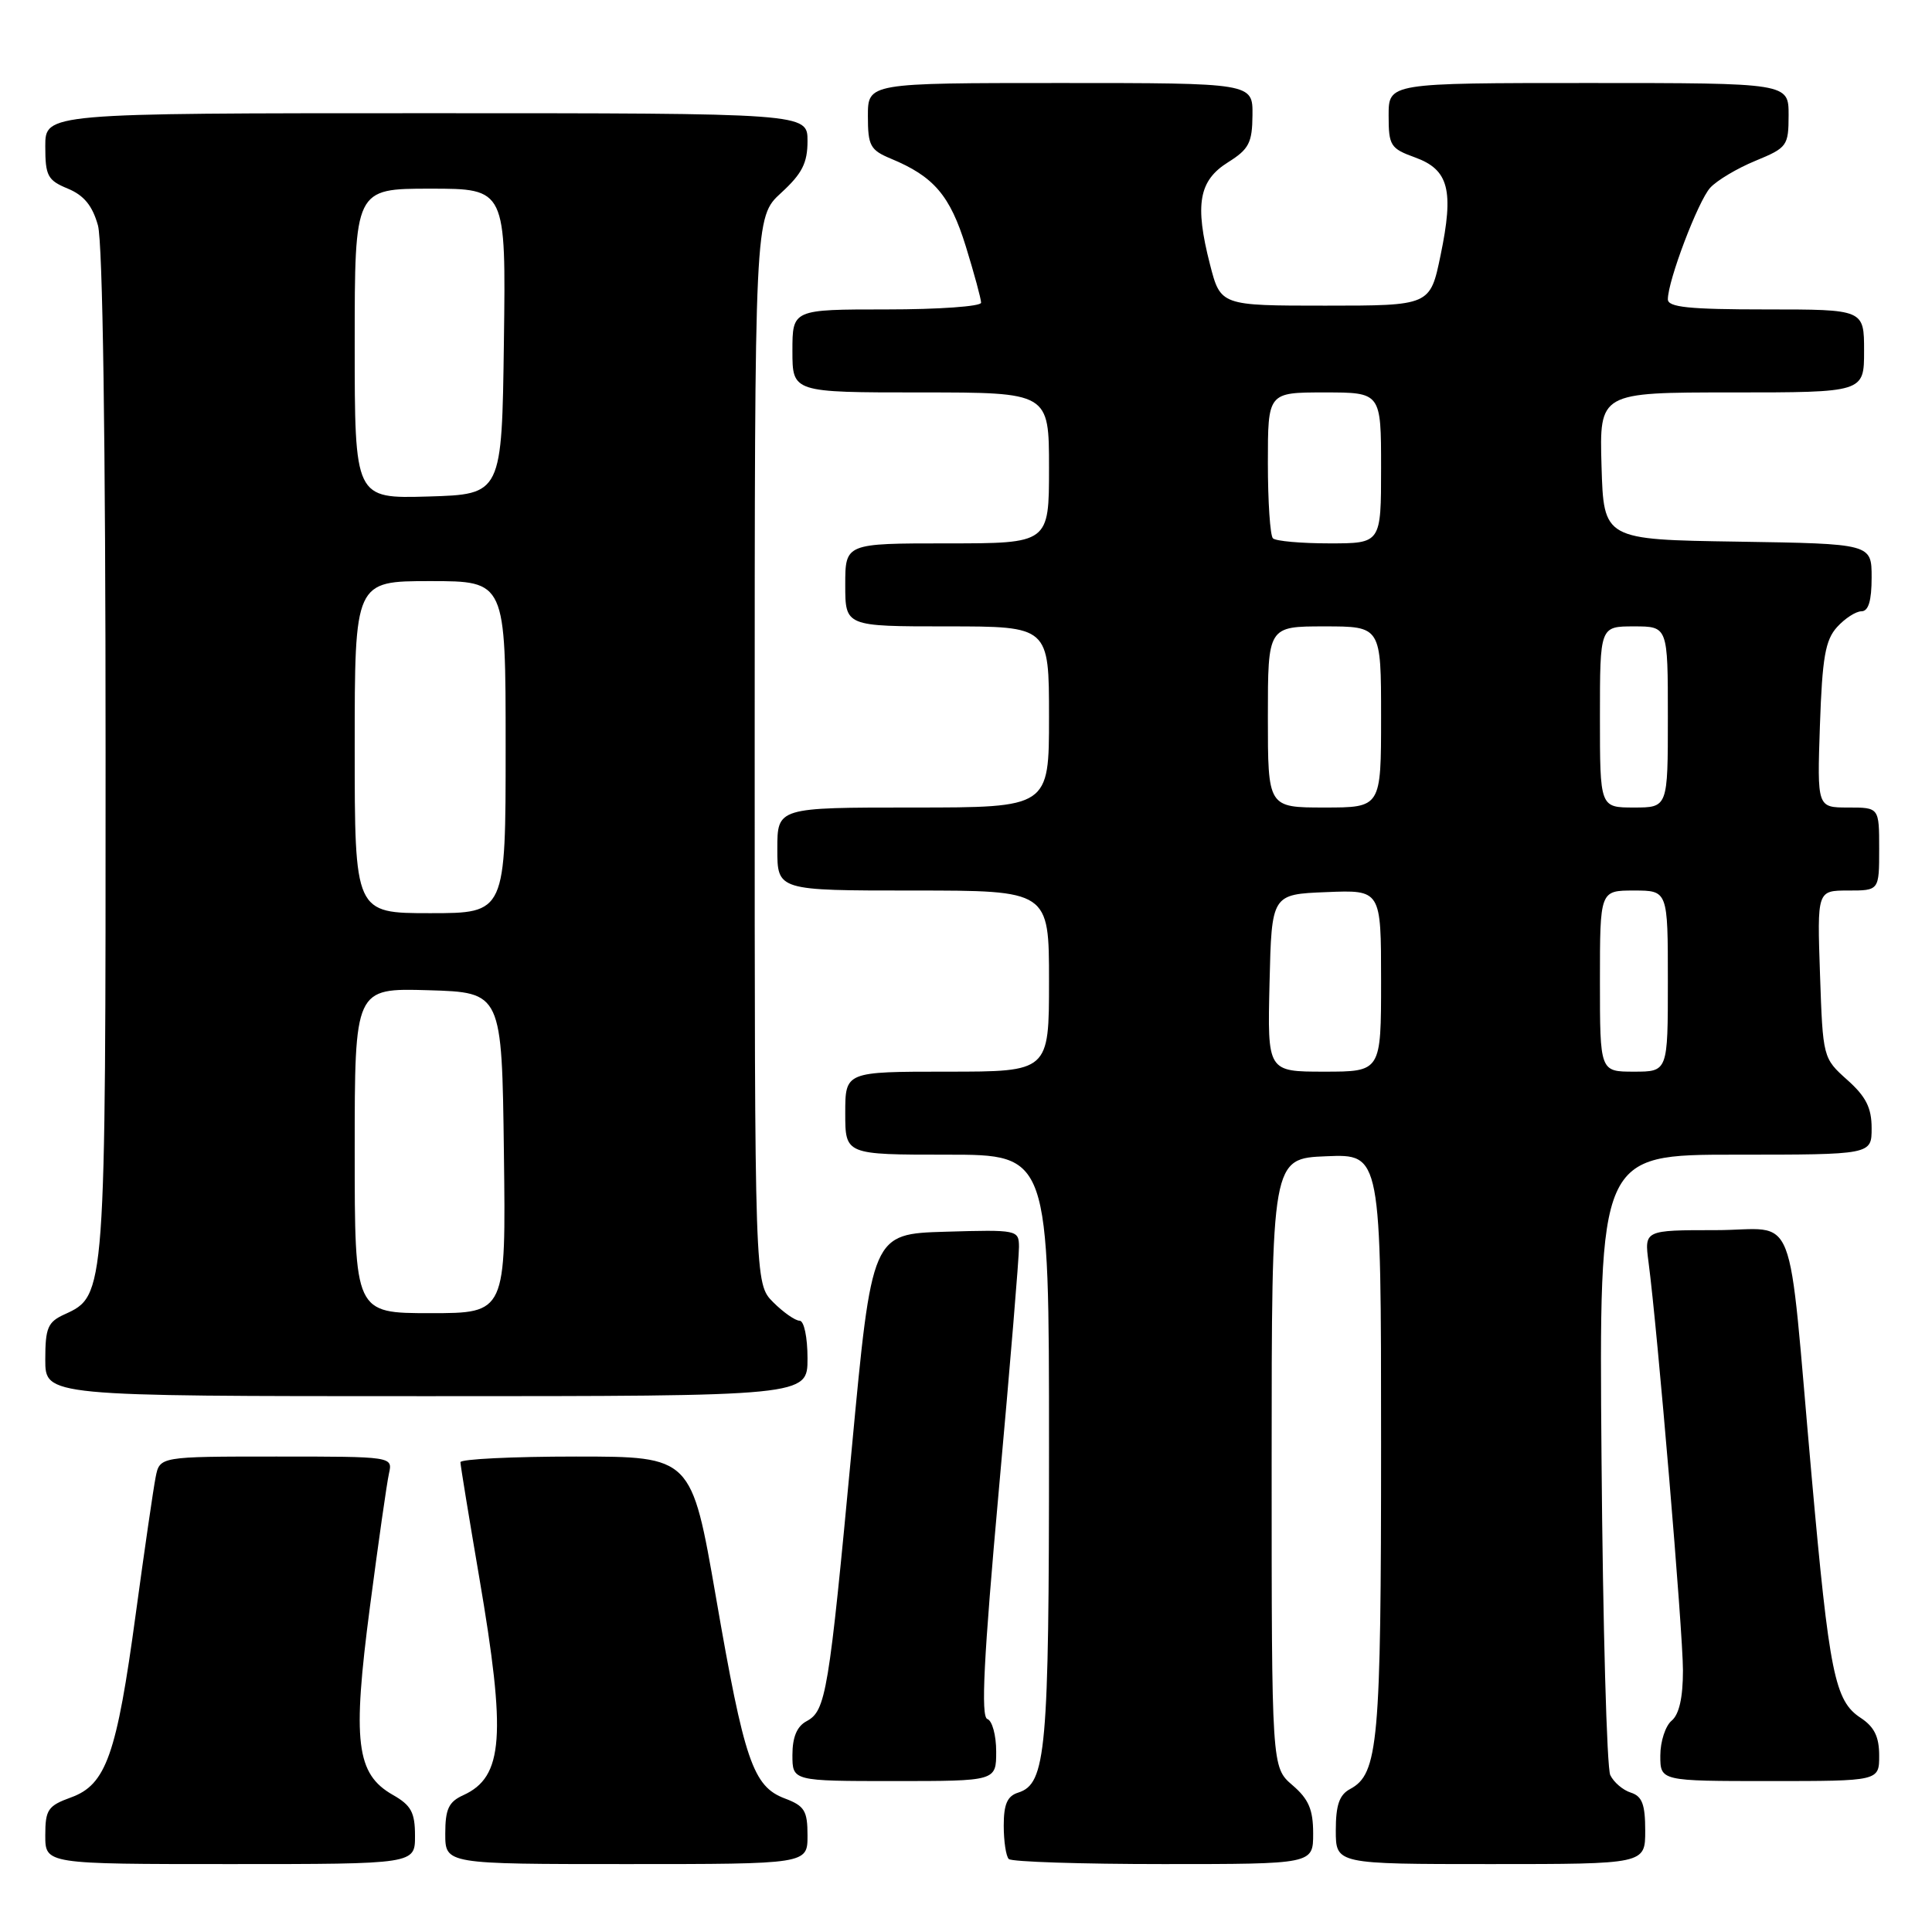 <?xml version="1.0" encoding="UTF-8" standalone="no"?>
<!DOCTYPE svg PUBLIC "-//W3C//DTD SVG 1.1//EN" "http://www.w3.org/Graphics/SVG/1.1/DTD/svg11.dtd" >
<svg xmlns="http://www.w3.org/2000/svg" xmlns:xlink="http://www.w3.org/1999/xlink" version="1.1" viewBox="0 0 256 256">
 <g >
 <path fill="currentColor"
d=" M 54.99 243.25 C 54.99 240.15 54.48 239.21 52.05 237.83 C 47.19 235.06 46.67 230.81 49.02 212.90 C 50.13 204.43 51.26 196.49 51.54 195.25 C 52.04 193.00 52.04 193.00 36.60 193.00 C 21.16 193.00 21.16 193.00 20.62 195.75 C 20.32 197.26 19.14 205.40 17.99 213.84 C 15.46 232.53 14.06 236.49 9.40 238.17 C 6.35 239.28 6.00 239.79 6.00 243.20 C 6.00 247.00 6.00 247.00 30.50 247.00 C 55.00 247.00 55.00 247.00 54.99 243.25 Z  M 107.00 243.22 C 107.00 239.93 106.61 239.29 103.98 238.30 C 99.78 236.71 98.62 233.34 94.87 211.65 C 91.63 193.00 91.63 193.00 76.32 193.00 C 67.89 193.00 61.00 193.34 61.01 193.75 C 61.01 194.16 62.14 201.03 63.50 209.00 C 67.10 230.05 66.71 235.45 61.39 237.87 C 59.45 238.75 59.00 239.71 59.00 242.98 C 59.00 247.00 59.00 247.00 83.00 247.00 C 107.00 247.00 107.00 247.00 107.00 243.22 Z  M 174.00 242.95 C 174.00 239.78 173.41 238.39 171.25 236.54 C 168.50 234.17 168.50 234.17 168.50 193.84 C 168.50 153.50 168.50 153.50 175.75 153.21 C 183.00 152.91 183.00 152.91 183.00 191.31 C 183.00 231.01 182.64 235.05 178.89 237.06 C 177.47 237.82 177.00 239.18 177.00 242.54 C 177.00 247.00 177.00 247.00 197.50 247.00 C 218.00 247.00 218.00 247.00 218.00 242.57 C 218.00 239.08 217.59 238.01 216.09 237.53 C 215.04 237.20 213.82 236.15 213.37 235.21 C 212.91 234.27 212.39 215.39 212.21 193.25 C 211.88 153.00 211.88 153.00 229.94 153.00 C 248.00 153.00 248.00 153.00 248.00 149.49 C 248.00 146.79 247.25 145.30 244.77 143.09 C 241.55 140.21 241.54 140.15 241.16 129.10 C 240.78 118.00 240.78 118.00 244.89 118.00 C 249.00 118.00 249.00 118.00 249.00 112.50 C 249.00 107.00 249.00 107.00 244.89 107.00 C 240.78 107.00 240.78 107.00 241.15 96.09 C 241.46 87.14 241.86 84.81 243.42 83.09 C 244.46 81.94 245.92 81.00 246.65 81.00 C 247.58 81.00 248.00 79.61 248.00 76.52 C 248.00 72.05 248.00 72.05 230.25 71.77 C 212.50 71.50 212.50 71.50 212.21 61.75 C 211.93 52.00 211.93 52.00 229.46 52.00 C 247.00 52.00 247.00 52.00 247.00 46.50 C 247.00 41.00 247.00 41.00 234.00 41.00 C 223.78 41.00 221.00 40.71 221.00 39.66 C 221.00 37.19 225.00 26.66 226.61 24.88 C 227.49 23.91 230.19 22.30 232.60 21.31 C 236.82 19.57 236.99 19.33 237.00 15.25 C 237.00 11.00 237.00 11.00 210.50 11.00 C 184.00 11.00 184.00 11.00 184.00 15.30 C 184.00 19.30 184.24 19.68 187.50 20.86 C 191.97 22.48 192.68 25.19 190.88 33.84 C 189.50 40.50 189.50 40.50 175.61 40.50 C 161.73 40.50 161.73 40.50 160.32 35.00 C 158.29 27.08 158.85 23.93 162.71 21.51 C 165.49 19.77 165.93 18.93 165.96 15.25 C 166.00 11.00 166.00 11.00 140.50 11.00 C 115.00 11.00 115.00 11.00 115.00 15.38 C 115.00 19.31 115.31 19.88 118.04 21.02 C 123.74 23.38 125.89 25.90 127.98 32.66 C 129.09 36.26 130.00 39.61 130.00 40.11 C 130.00 40.60 124.38 41.00 117.50 41.00 C 105.00 41.00 105.00 41.00 105.00 46.50 C 105.00 52.00 105.00 52.00 122.00 52.00 C 139.00 52.00 139.00 52.00 139.00 62.00 C 139.00 72.00 139.00 72.00 125.50 72.00 C 112.00 72.00 112.00 72.00 112.00 77.50 C 112.00 83.00 112.00 83.00 125.50 83.00 C 139.00 83.00 139.00 83.00 139.00 95.00 C 139.00 107.00 139.00 107.00 121.00 107.00 C 103.00 107.00 103.00 107.00 103.00 112.50 C 103.00 118.00 103.00 118.00 121.00 118.00 C 139.00 118.00 139.00 118.00 139.00 130.00 C 139.00 142.00 139.00 142.00 125.50 142.00 C 112.00 142.00 112.00 142.00 112.00 147.50 C 112.00 153.00 112.00 153.00 125.50 153.00 C 139.00 153.00 139.00 153.00 139.00 191.85 C 139.00 232.07 138.62 236.35 134.92 237.53 C 133.47 237.98 133.00 239.07 133.00 241.90 C 133.00 243.97 133.30 245.97 133.67 246.33 C 134.03 246.70 143.26 247.00 154.17 247.00 C 174.00 247.00 174.00 247.00 174.00 242.95 Z  M 132.00 232.08 C 132.00 229.93 131.47 227.99 130.83 227.78 C 129.95 227.48 130.34 219.77 132.35 197.44 C 133.84 180.97 135.04 166.47 135.02 165.21 C 135.00 162.97 134.82 162.93 125.27 163.21 C 115.53 163.50 115.53 163.50 112.86 192.00 C 109.82 224.43 109.44 226.69 106.87 228.07 C 105.60 228.75 105.00 230.18 105.00 232.54 C 105.00 236.00 105.00 236.00 118.50 236.00 C 132.00 236.00 132.00 236.00 132.00 232.08 Z  M 249.00 232.62 C 249.00 230.12 248.35 228.81 246.54 227.62 C 243.12 225.38 242.39 221.80 240.04 195.50 C 236.77 158.90 238.38 163.00 227.34 163.00 C 217.88 163.00 217.88 163.00 218.44 167.25 C 219.63 176.27 223.00 216.19 223.00 221.34 C 223.00 224.93 222.50 227.17 221.50 228.00 C 220.68 228.68 220.00 230.76 220.00 232.62 C 220.00 236.00 220.00 236.00 234.50 236.00 C 249.00 236.00 249.00 236.00 249.00 232.62 Z  M 107.00 180.00 C 107.00 177.19 106.54 175.00 105.95 175.00 C 105.38 175.00 103.80 173.90 102.45 172.55 C 100.00 170.09 100.00 170.09 100.00 99.43 C 100.00 28.77 100.00 28.77 103.50 25.56 C 106.28 23.01 107.00 21.61 107.00 18.68 C 107.00 15.00 107.00 15.00 56.50 15.00 C 6.00 15.00 6.00 15.00 6.00 19.38 C 6.00 23.30 6.31 23.89 8.98 24.99 C 11.13 25.88 12.25 27.26 12.98 29.87 C 13.61 32.14 13.99 58.26 13.99 99.78 C 14.00 171.74 14.01 171.67 8.55 174.16 C 6.33 175.17 6.00 175.94 6.00 180.16 C 6.00 185.00 6.00 185.00 56.50 185.00 C 107.00 185.00 107.00 185.00 107.00 180.00 Z  M 168.22 130.25 C 168.50 118.50 168.50 118.50 175.75 118.21 C 183.00 117.91 183.00 117.91 183.00 129.96 C 183.00 142.00 183.00 142.00 175.47 142.00 C 167.94 142.00 167.94 142.00 168.22 130.25 Z  M 212.00 130.00 C 212.00 118.00 212.00 118.00 216.50 118.00 C 221.00 118.00 221.00 118.00 221.00 130.00 C 221.00 142.00 221.00 142.00 216.50 142.00 C 212.00 142.00 212.00 142.00 212.00 130.00 Z  M 168.00 95.00 C 168.00 83.00 168.00 83.00 175.50 83.00 C 183.00 83.00 183.00 83.00 183.00 95.00 C 183.00 107.00 183.00 107.00 175.50 107.00 C 168.00 107.00 168.00 107.00 168.00 95.00 Z  M 212.00 95.00 C 212.00 83.00 212.00 83.00 216.50 83.00 C 221.00 83.00 221.00 83.00 221.00 95.00 C 221.00 107.00 221.00 107.00 216.50 107.00 C 212.00 107.00 212.00 107.00 212.00 95.00 Z  M 168.67 71.33 C 168.30 70.97 168.00 66.47 168.00 61.33 C 168.00 52.00 168.00 52.00 175.50 52.00 C 183.00 52.00 183.00 52.00 183.00 62.00 C 183.00 72.00 183.00 72.00 176.17 72.00 C 172.41 72.00 169.03 71.70 168.67 71.33 Z  M 47.00 152.46 C 47.00 130.93 47.00 130.93 56.75 131.21 C 66.50 131.50 66.50 131.50 66.77 152.75 C 67.04 174.00 67.04 174.00 57.02 174.00 C 47.00 174.00 47.00 174.00 47.00 152.46 Z  M 47.00 99.00 C 47.00 77.00 47.00 77.00 57.00 77.00 C 67.00 77.00 67.00 77.00 67.00 99.00 C 67.00 121.00 67.00 121.00 57.00 121.00 C 47.00 121.00 47.00 121.00 47.00 99.00 Z  M 47.00 45.54 C 47.00 25.00 47.00 25.00 57.02 25.00 C 67.04 25.00 67.04 25.00 66.77 45.25 C 66.50 65.50 66.50 65.50 56.75 65.79 C 47.00 66.07 47.00 66.07 47.00 45.54 Z "/>
</g>
</svg>